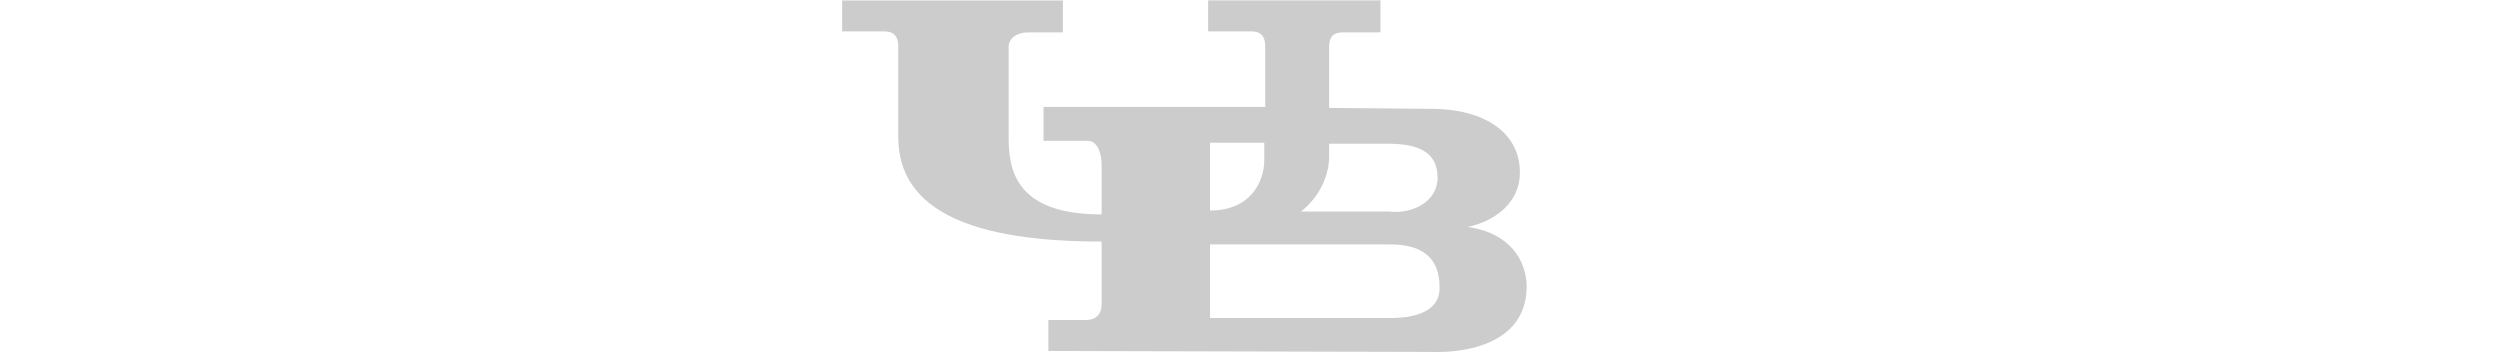 <?xml version="1.0" encoding="UTF-8" standalone="no"?>
<!-- Generator: Adobe Illustrator 18.1.1, SVG Export Plug-In . SVG Version: 6.00 Build 0)  -->

<svg
   xmlns:dc="http://purl.org/dc/elements/1.1/"
   xmlns:cc="http://creativecommons.org/ns#"
   xmlns:rdf="http://www.w3.org/1999/02/22-rdf-syntax-ns#"
   xmlns:svg="http://www.w3.org/2000/svg"
   xmlns="http://www.w3.org/2000/svg"
   xmlns:sodipodi="http://sodipodi.sourceforge.net/DTD/sodipodi-0.dtd"
   xmlns:inkscape="http://www.inkscape.org/namespaces/inkscape"
   version="1.1"
   id="Layer_1"
   x="0px"
   y="0px"
   viewBox="0 0 286 41"
   enable-background="new 0 0 286 41"
   xml:space="preserve"
   inkscape:version="0.91 r13725"
   sodipodi:docname="ublogo.svg"><defs
     id="defs115" /><sodipodi:namedview
     pagecolor="#ffffff"
     bordercolor="#666666"
     borderopacity="1"
     objecttolerance="10"
     gridtolerance="10"
     guidetolerance="10"
     inkscape:pageopacity="0"
     inkscape:pageshadow="2"
     inkscape:window-width="1156"
     inkscape:window-height="747"
     id="namedview113"
     showgrid="false"
     inkscape:zoom="2.47"
     inkscape:cx="141.88017"
     inkscape:cy="20.5"
     inkscape:window-x="0"
     inkscape:window-y="0"
     inkscape:window-maximized="0"
     inkscape:current-layer="Layer_1" /><path
     style="fill:#cccccc"
     inkscape:connector-curvature="0"
     id="path5"
     d="m 159.033,36.382 -20.604,0 0,-8.419 20.604,0 c 2.659,0 5.649,0.775 5.649,4.874 0.111,3.323 -3.988,3.545 -5.649,3.545 m -20.604,-20.05 6.203,0 0,1.994 c 0,2.437 -1.551,5.76 -6.203,5.76 l 0,-7.754 z m 13.625,1.551 0,-1.44 6.757,0 c 3.323,0 5.649,0.886 5.649,3.877 0,2.769 -2.88,4.209 -5.649,3.877 l -9.97,0 c 2.215,-1.772 3.212,-4.209 3.212,-6.314 m 15.841,8.086 0,0 c 3.102,-0.665 5.982,-2.769 5.982,-6.203 0,-4.874 -4.431,-7.2 -9.637,-7.311 l -12.185,-0.111 0,-6.979 c 0,-1.108 0.443,-1.662 1.551,-1.662 l 4.32,0 0,-3.656 -19.718,0 0,3.545 4.985,0 c 1.108,0 1.551,0.665 1.551,1.662 l 0,6.979 -25.367,0 0,3.877 5.096,0 c 1.108,0 1.551,1.551 1.551,2.659 l 0,5.76 c -9.416,0 -10.634,-4.652 -10.634,-8.64 l 0,-10.523 c 0,-1.108 1.108,-1.662 2.215,-1.662 l 3.988,0 0,-3.656 -25.256,0 0,3.545 4.874,0 c 1.108,0 1.551,0.665 1.551,1.662 l 0,10.413 c 0,8.64 8.862,11.964 23.262,11.964 l 0,7.2 c 0,1.108 -0.665,1.772 -1.772,1.772 l -4.32,0 0,3.545 44.088,0.111 c 0.222,0 10.634,0.554 10.634,-7.533 -0.111,-3.988 -3.102,-6.314 -6.757,-6.757" /><g
     id="g101" /><g
     id="g103" /><g
     id="g105" /><g
     id="g107" /><g
     id="g109" /><g
     id="g111" /></svg>